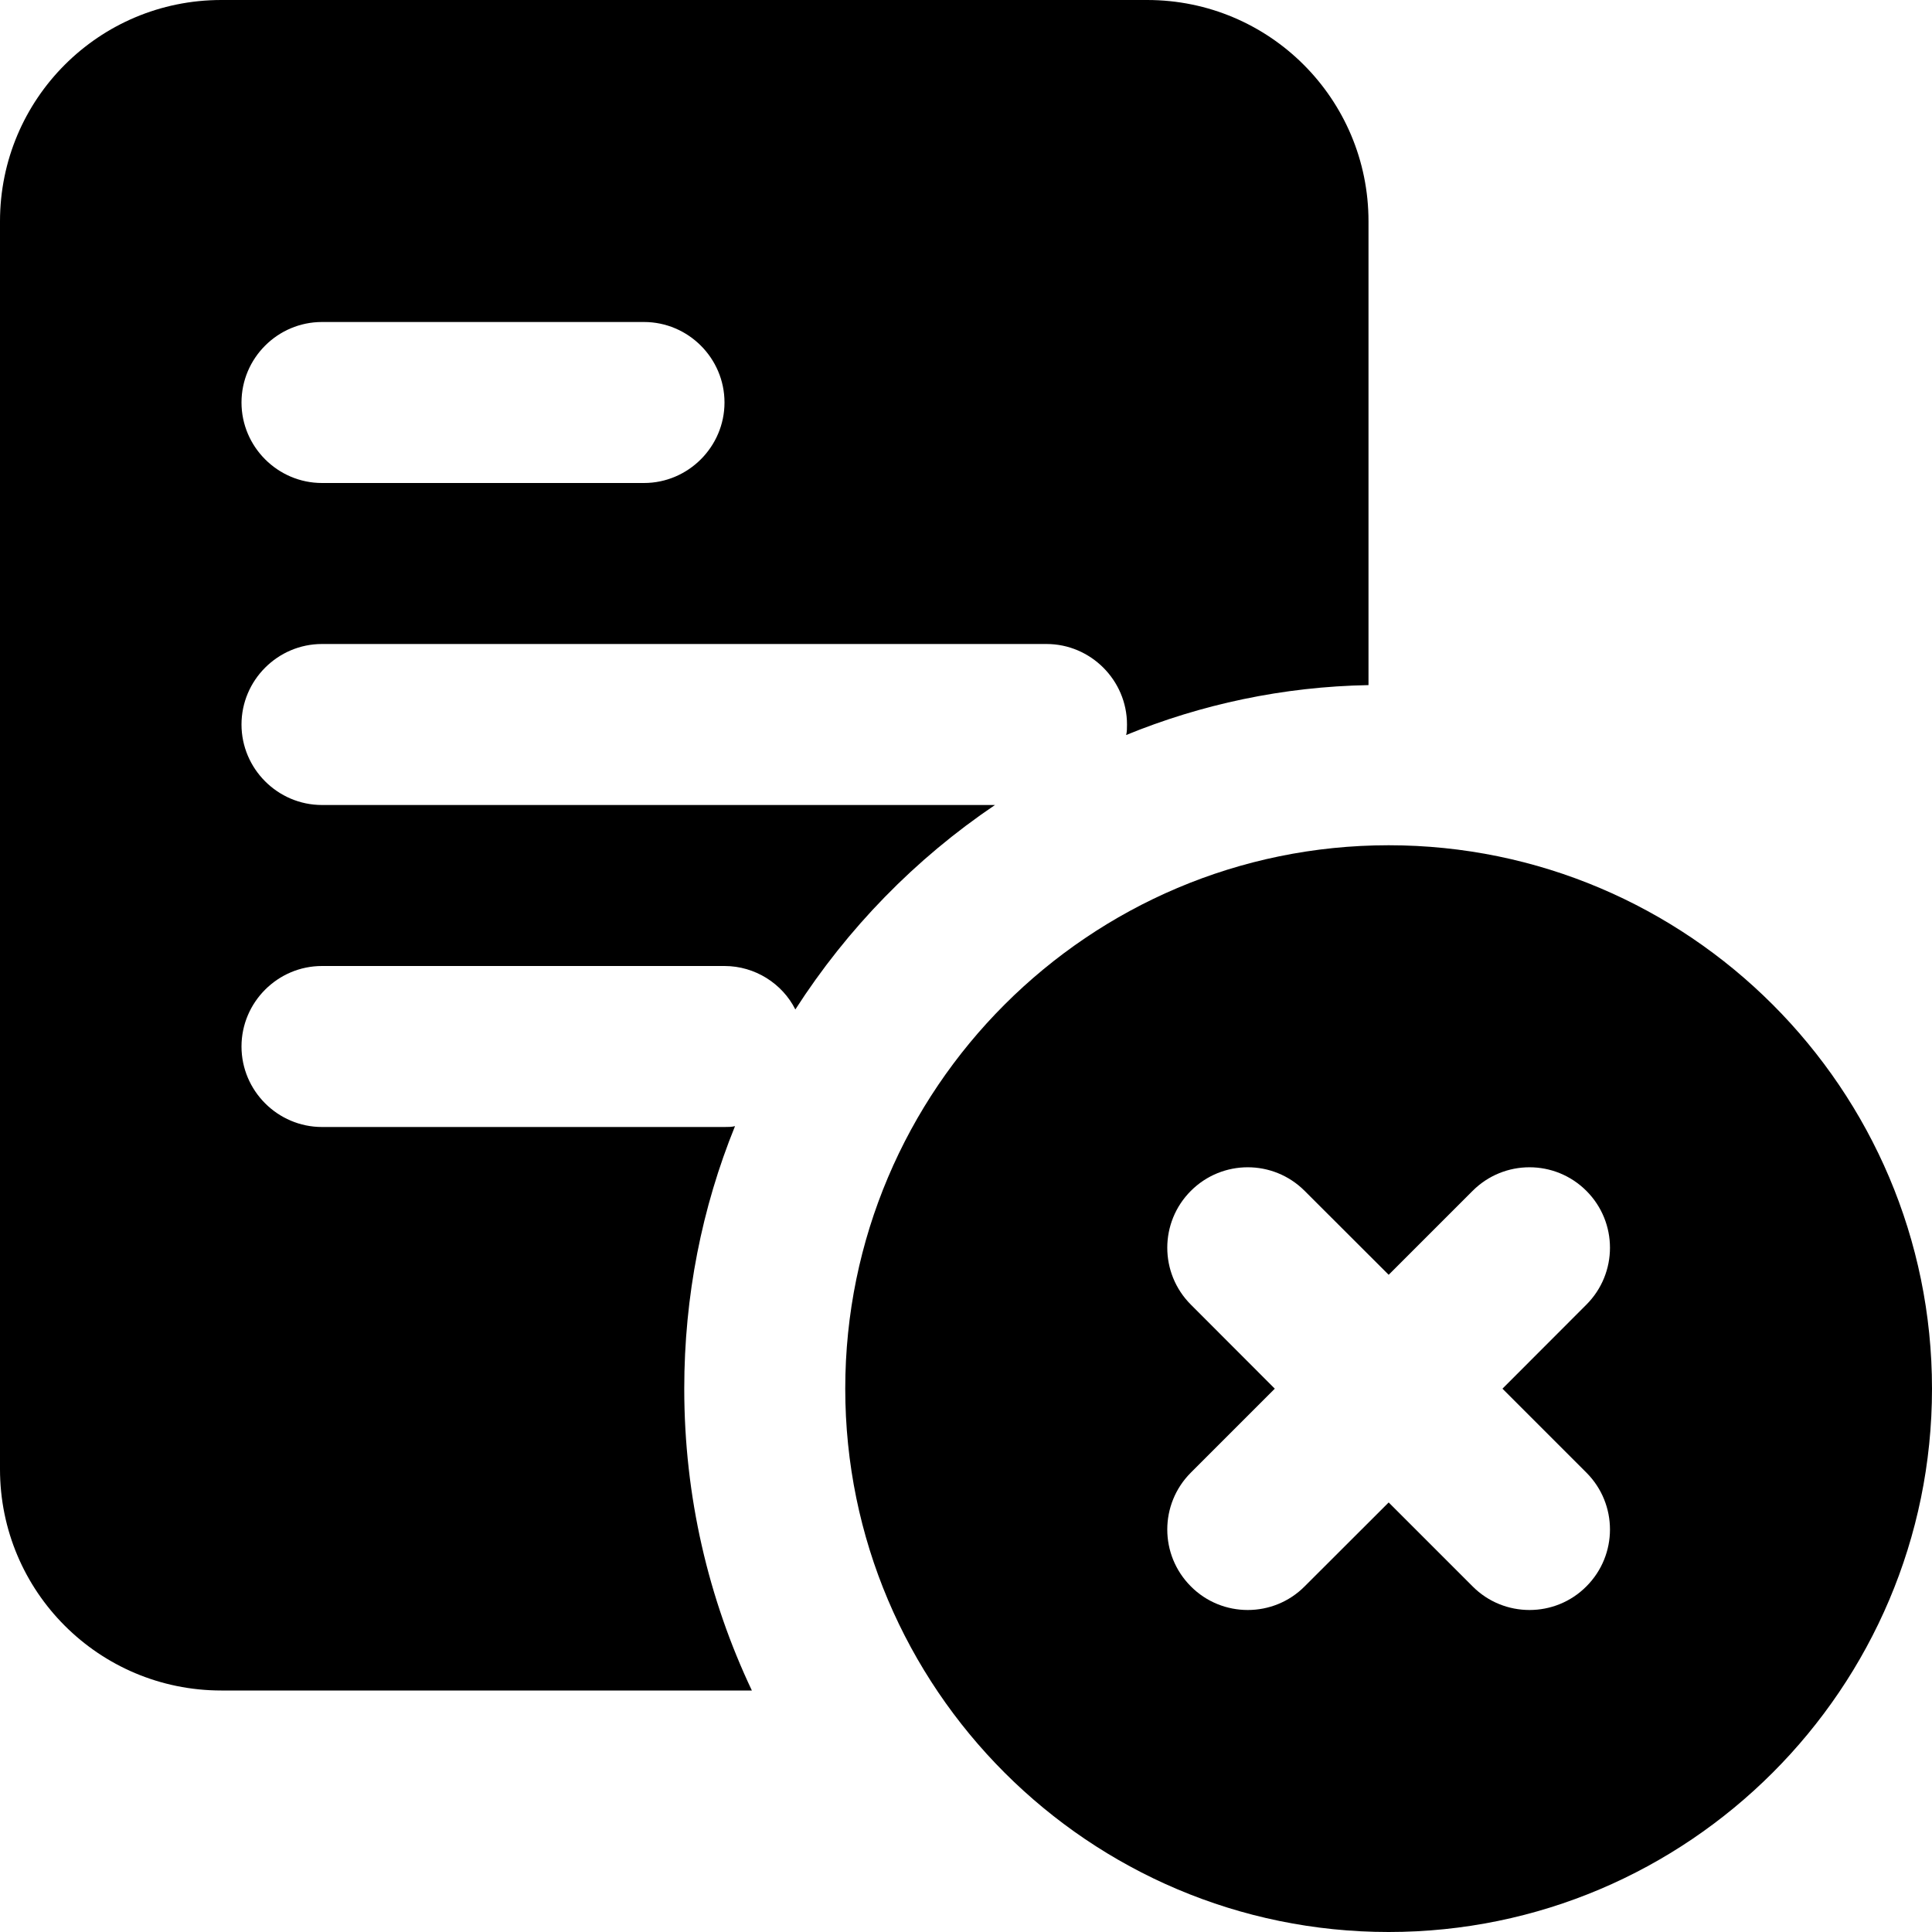 <svg width="100%" height="100%" viewBox="0 0 18 18" fill="none" xmlns="http://www.w3.org/2000/svg">
    <g clip-path="url(#clip0_2943_42247)">
        <path
            d="M10.688 0H2.062C0.922 0 0 0.922 0 2.062V13.688C0 14.828 0.922 15.75 2.062 15.75H7.005C6.6 14.895 6.375 13.943 6.375 12.938C6.375 12.075 6.54 11.25 6.848 10.492C6.817 10.5 6.787 10.5 6.75 10.5H3C2.587 10.5 2.25 10.162 2.25 9.75C2.25 9.338 2.587 9 3 9H6.75C7.035 9 7.29 9.165 7.41 9.405C7.897 8.648 8.527 8.002 9.27 7.5H3C2.587 7.5 2.25 7.162 2.25 6.75C2.25 6.338 2.587 6 3 6H9.75C10.162 6 10.5 6.338 10.5 6.75C10.5 6.787 10.5 6.817 10.492 6.848C11.19 6.562 11.955 6.397 12.75 6.383V2.062C12.75 0.922 11.828 0 10.688 0V0ZM6 4.5H3C2.587 4.5 2.25 4.162 2.25 3.75C2.25 3.337 2.587 3 3 3H6C6.412 3 6.75 3.337 6.75 3.75C6.75 4.162 6.412 4.5 6 4.5Z"
            fill="currentColor" />
        <path
            d="M12.938 7.875C10.146 7.875 7.875 10.146 7.875 12.938C7.875 15.729 10.146 18 12.938 18C15.729 18 18 15.729 18 12.938C18 10.146 15.729 7.875 12.938 7.875ZM14.78 13.72C15.073 14.013 15.073 14.487 14.78 14.78C14.634 14.927 14.442 15 14.25 15C14.058 15 13.866 14.927 13.72 14.78L12.938 13.998L12.155 14.78C12.009 14.927 11.817 15 11.625 15C11.433 15 11.241 14.927 11.095 14.78C10.802 14.487 10.802 14.013 11.095 13.72L11.877 12.938L11.095 12.155C10.802 11.862 10.802 11.388 11.095 11.095C11.388 10.802 11.862 10.802 12.155 11.095L12.938 11.877L13.72 11.095C14.013 10.802 14.487 10.802 14.78 11.095C15.073 11.388 15.073 11.862 14.78 12.155L13.998 12.938L14.78 13.72Z"
            fill="currentColor" />
    </g>
    <defs>
        <clipPath id="clip0_2943_42247">
            <rect width="100%" height="100%" fill="white" />
        </clipPath>
    </defs>
</svg>